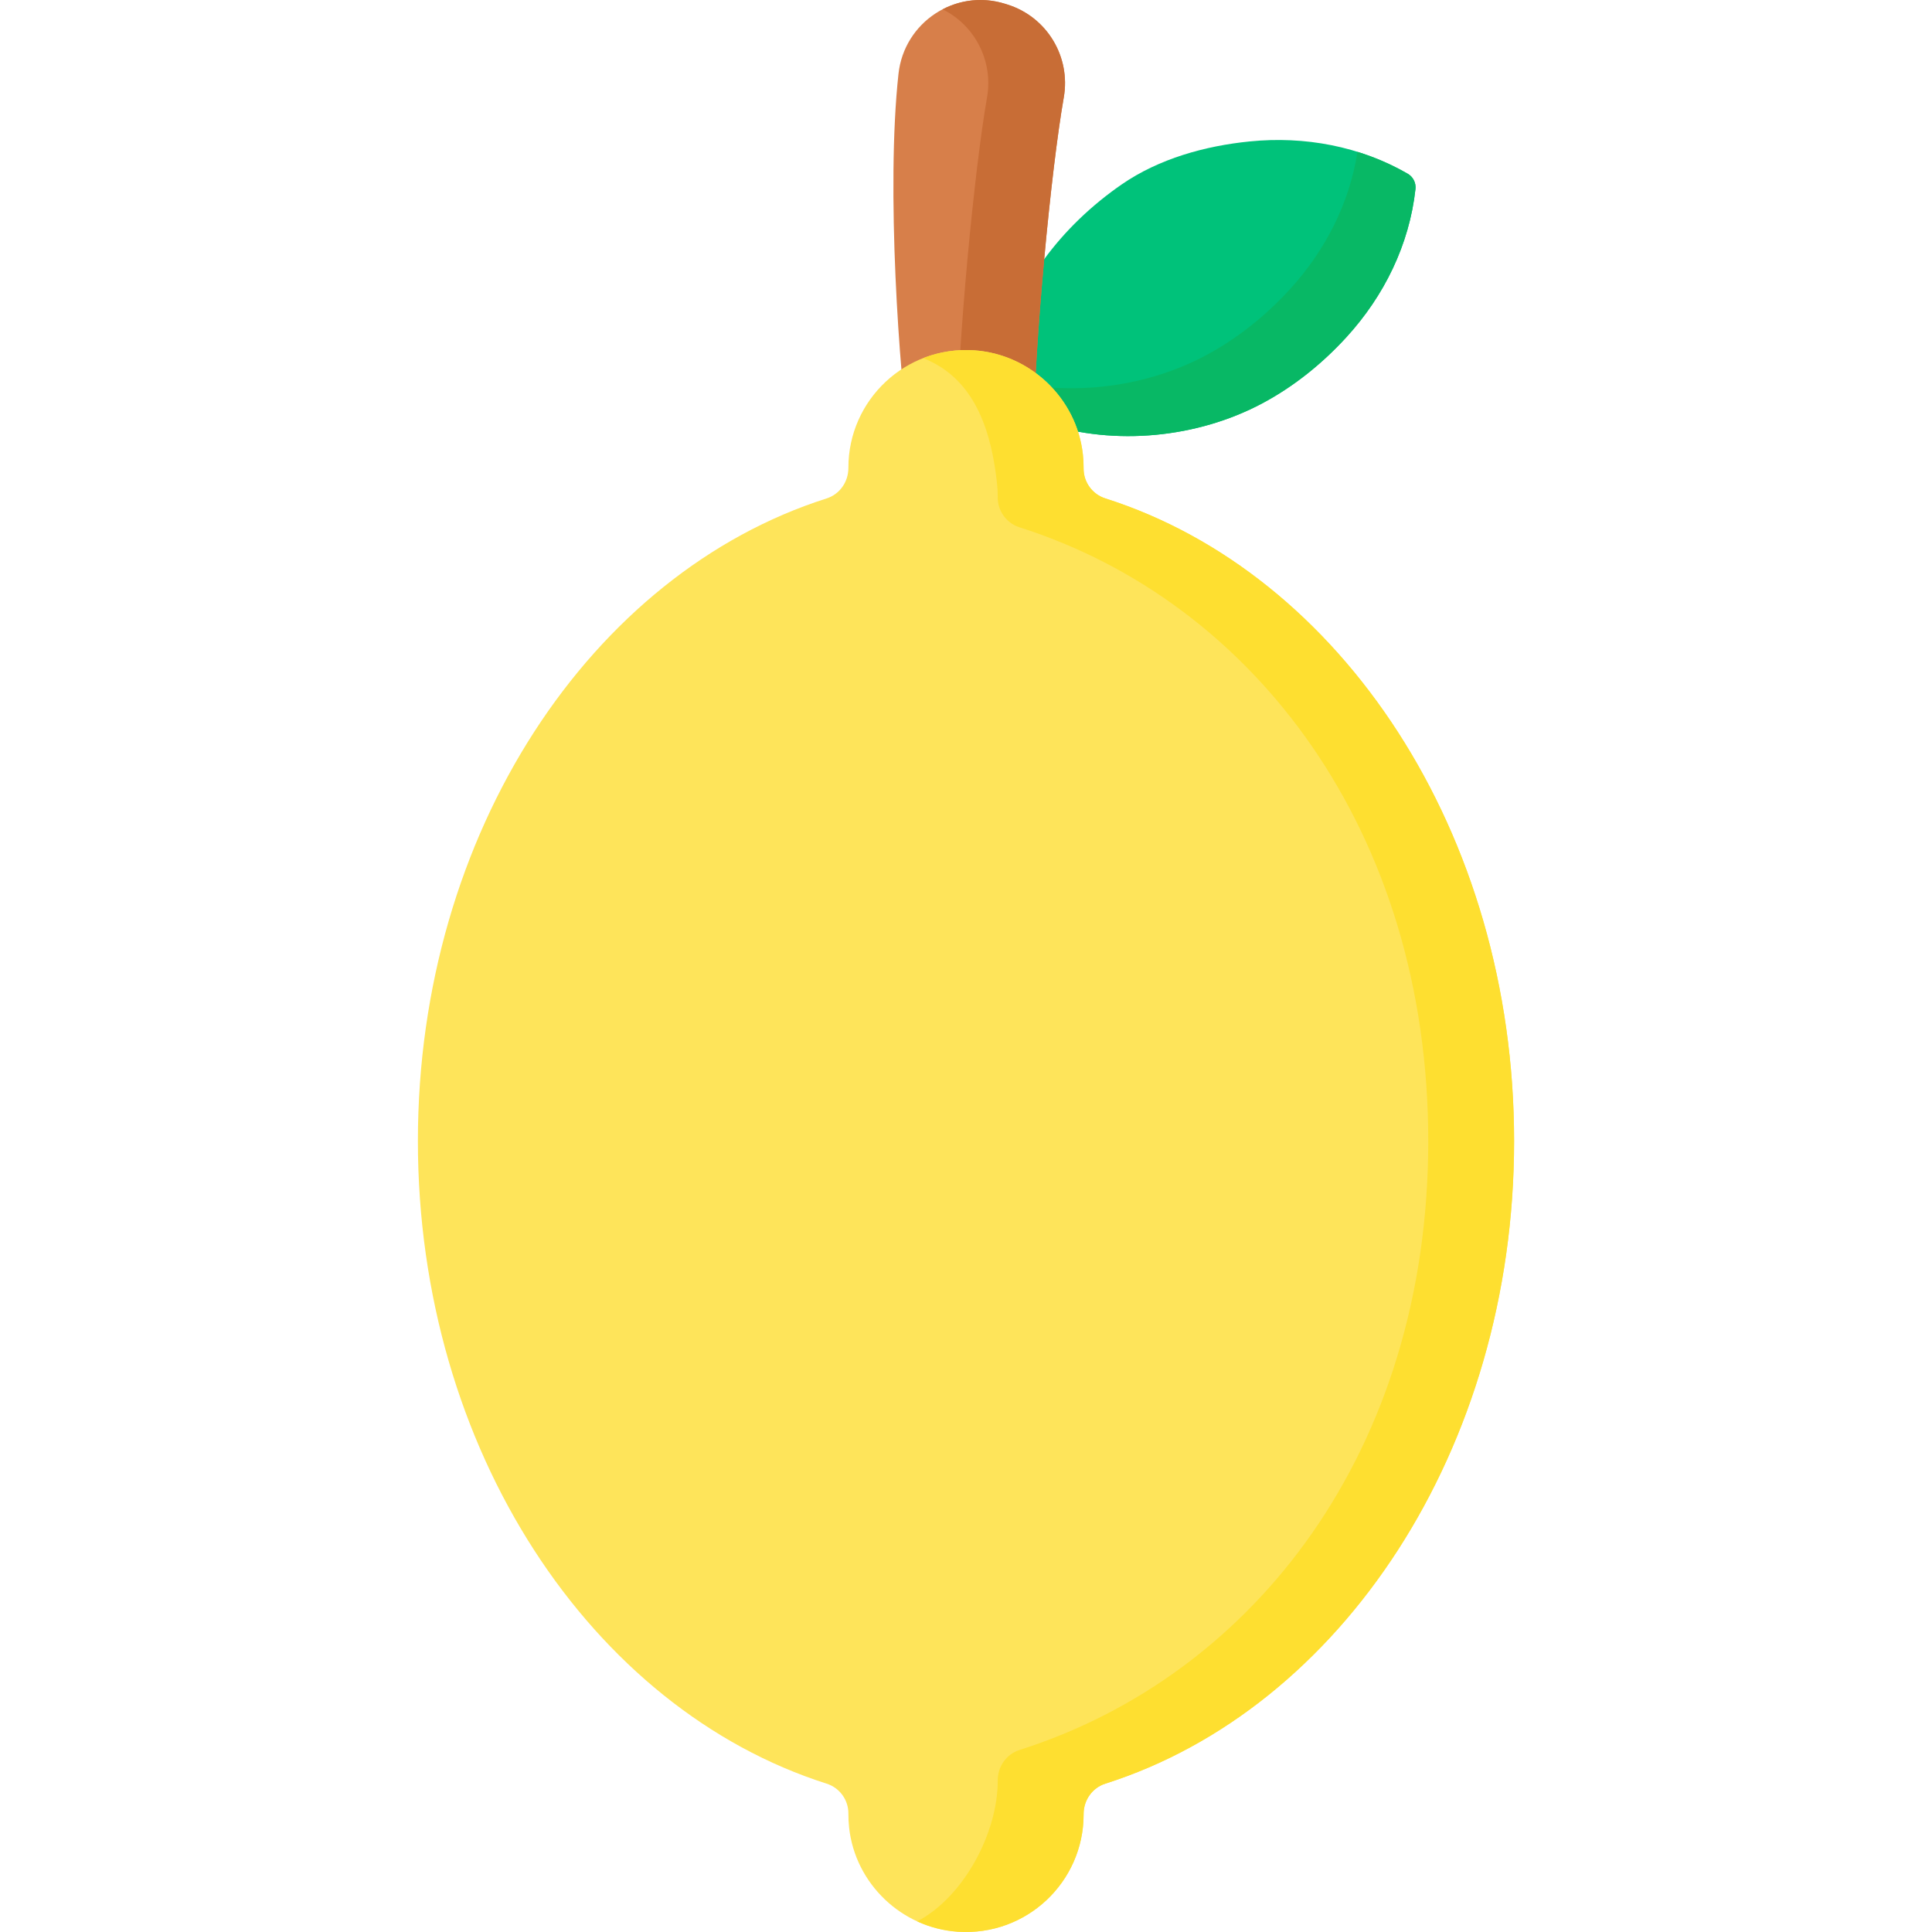 <svg width="100" height="100" viewBox="0 0 100 100" fill="none" xmlns="http://www.w3.org/2000/svg">
<g clip-path="url(#clip0)">
<path d="M65.329 20.881C66.967 20.009 68.447 18.814 69.695 17.448C71.645 15.314 72.949 12.658 73.264 9.783C73.299 9.465 73.143 9.155 72.866 8.995C70.396 7.566 67.527 7.037 64.689 7.32C62.382 7.55 59.991 8.212 58.06 9.545C54.984 11.668 52.488 14.832 51.697 18.558C51.561 19.198 51.117 20.55 51.884 20.968C52.595 21.355 53.342 21.674 54.113 21.922C57.725 23.08 61.964 22.671 65.329 20.881Z" fill="#00C27A"/>
<path d="M73.265 9.783C72.949 12.659 71.646 15.313 69.695 17.447C68.446 18.815 66.968 20.009 65.329 20.88C61.964 22.67 57.725 23.08 54.113 21.922C53.343 21.675 52.595 21.355 51.885 20.969C51.605 20.816 51.442 20.514 51.468 20.198C51.488 19.949 51.508 19.69 51.517 19.629C51.521 19.601 51.523 19.575 51.529 19.547C55.062 20.575 59.143 20.136 62.401 18.401C64.04 17.53 65.518 16.335 66.767 14.97C68.591 12.974 69.85 10.521 70.262 7.86C71.165 8.138 72.038 8.516 72.867 8.994C73.142 9.155 73.299 9.465 73.265 9.783Z" fill="#08B865"/>
<path d="M47.077 23.013C46.554 19.435 45.853 9.753 46.506 3.819C46.8 1.147 49.444 -0.602 52.011 0.194C52.048 0.205 52.085 0.217 52.122 0.228C54.178 0.86 55.434 2.929 55.061 5.047C54.402 8.784 53.548 17.713 53.487 22.576C53.465 24.345 52.035 25.772 50.265 25.772C48.664 25.772 47.308 24.597 47.077 23.013Z" fill="#D77F4A"/>
<path d="M55.06 5.046C54.403 8.785 53.548 17.712 53.488 22.575C53.465 24.345 52.036 25.771 50.266 25.771C49.522 25.771 48.828 25.518 48.279 25.085C49.023 24.502 49.504 23.595 49.516 22.575C49.576 17.712 50.431 8.785 51.088 5.046C51.422 3.158 50.459 1.308 48.79 0.483C49.741 -0.016 50.883 -0.156 52.012 0.193C52.048 0.205 52.086 0.215 52.122 0.228C54.177 0.859 55.434 2.929 55.06 5.046Z" fill="#C86D36"/>
<path d="M57.215 25.798C56.54 25.584 56.083 24.956 56.087 24.249C56.089 24.009 56.077 23.766 56.05 23.521C55.731 20.619 53.33 18.327 50.417 18.133C46.866 17.896 43.912 20.707 43.912 24.207V24.22C43.913 24.938 43.468 25.581 42.784 25.799C30.611 29.668 21.63 43.092 21.63 59.06C21.63 75.028 30.611 88.452 42.785 92.321C43.459 92.535 43.917 93.163 43.912 93.87C43.91 94.11 43.923 94.353 43.95 94.599C44.269 97.501 46.671 99.793 49.584 99.986C53.134 100.222 56.088 97.412 56.088 93.912C56.088 93.908 56.088 93.904 56.088 93.899C56.086 93.181 56.531 92.538 57.216 92.32C69.389 88.451 78.37 75.028 78.37 59.06C78.37 43.091 69.388 29.667 57.215 25.798Z" fill="#FEE45A"/>
<path d="M78.369 59.06C78.369 75.028 69.389 88.45 57.216 92.32C56.532 92.539 56.085 93.18 56.088 93.898V93.912C56.088 97.412 53.135 100.221 49.583 99.986C48.839 99.936 48.129 99.751 47.478 99.451C49.897 98.172 51.643 94.862 51.643 92.171V92.157C51.641 91.439 52.087 90.797 52.771 90.578C64.945 86.709 73.926 75.028 73.926 59.06C73.926 43.091 64.945 31.163 52.771 27.294C52.095 27.078 51.639 26.451 51.643 25.743C51.645 25.504 51.633 25.262 51.605 25.015C51.337 22.573 50.585 19.627 47.781 18.537C48.59 18.219 49.483 18.07 50.416 18.133C53.33 18.328 55.731 20.619 56.049 23.521C56.077 23.766 56.089 24.009 56.087 24.249C56.083 24.957 56.54 25.584 57.215 25.799C69.389 29.667 78.369 43.091 78.369 59.06Z" fill="#FEDF30"/>
</g>
<defs>
<clipPath id="clip0">
<rect width="100" height="100" fill="white"/>
</clipPath>
</defs>
</svg>

